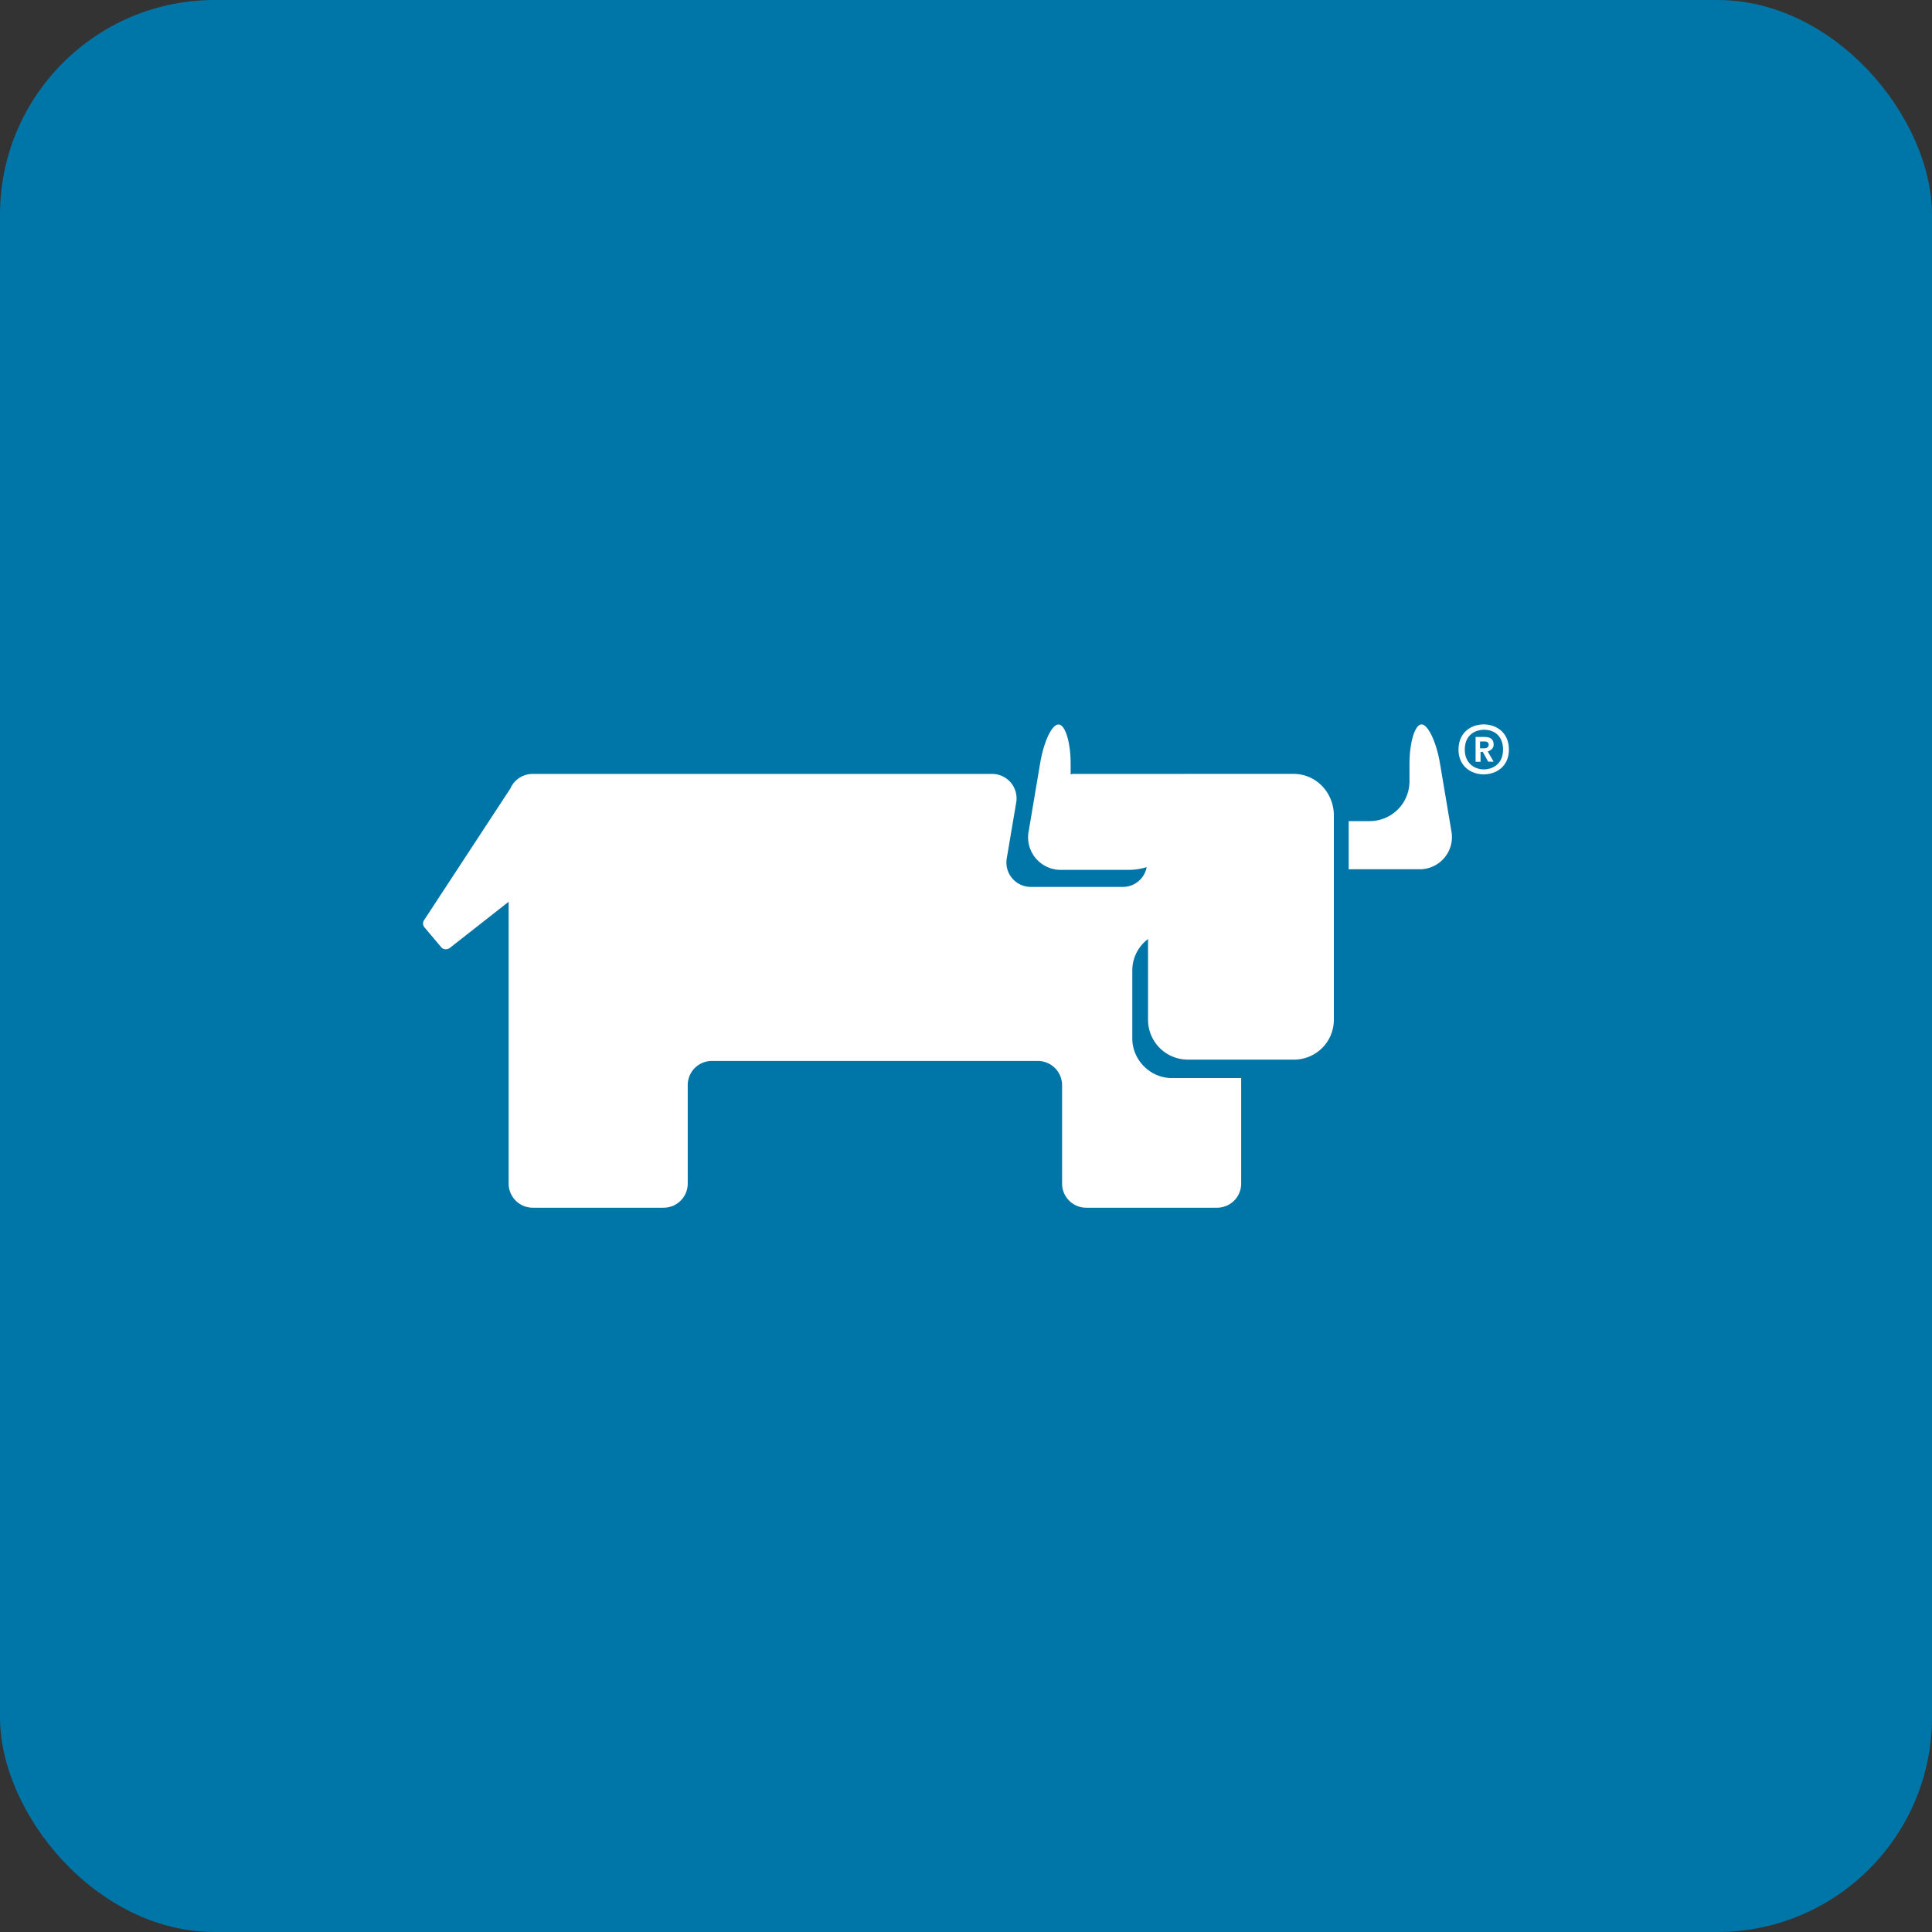 <svg xmlns="http://www.w3.org/2000/svg" fill="none" viewBox="0 0 18 18"><rect x="0" y="0" width="18" height="18" fill="#333333" stroke="none"/><rect width="100%" height="100%" rx="2px" ry="2px" fill="#0075A8"/><g transform="translate(9, 9) scale(0.562) translate(-9, -9)"><g clip-path="url(#a)"><path fill="#fff" d="M17.045 6.755a.534.534 0 0 1-.544.641h-1.157v-.798h.351a.66.66 0 0 0 .657-.656v-.29c0-.359.09-.657.201-.657.104 0 .246.291.305.649zm-2.617-.94c.364 0 .655.291.67.664v3.417a.66.66 0 0 1-.656.656h-1.768a.66.66 0 0 1-.656-.656V8.553a.65.65 0 0 0-.261.522v1.127c0 .357.298.656.656.656h1.149v1.745a.4.4 0 0 1-.403.404h-2.163a.4.4 0 0 1-.403-.404v-1.626a.403.403 0 0 0-.403-.403h-5.4a.4.4 0 0 0-.403.403v1.626a.4.4 0 0 1-.403.404H1.821a.4.4 0 0 1-.403-.404V7.935l-.977.767c-.045.03-.105.03-.142-.015L.023 8.36a.1.1 0 0 1-.007-.12l1.432-2.185a.4.4 0 0 1 .366-.239h7.623a.405.405 0 0 1 .396.47l-.158.933a.405.405 0 0 0 .396.47h1.53a.4.4 0 0 0 .394-.328 1 1 0 0 1-.313.045h-1.089a.54.54 0 0 1-.552-.65l.187-1.111c.06-.358.193-.649.305-.649.113 0 .202.298.202.656v.172q.024-.01.06-.008zm2.737-.402c0-.291.216-.418.417-.418.202 0 .418.127.418.418 0 .283-.216.41-.418.41-.2 0-.417-.128-.417-.41m.738 0c0-.231-.15-.329-.313-.329-.165 0-.321.098-.321.329 0 .223.157.328.32.328.165-.007.314-.105.314-.328m-.455-.21h.15c.074 0 .149.023.149.128 0 .06-.046.097-.098.112l.098.17h-.09l-.09-.163h-.037v.164h-.082zm.15.188c.037 0 .067-.022.067-.06 0-.045-.038-.053-.068-.053h-.075v.113z"/></g><defs><clipPath id="a"><path fill="#fff" d="M0 0h18v18H0z"/></clipPath></defs></g></svg>